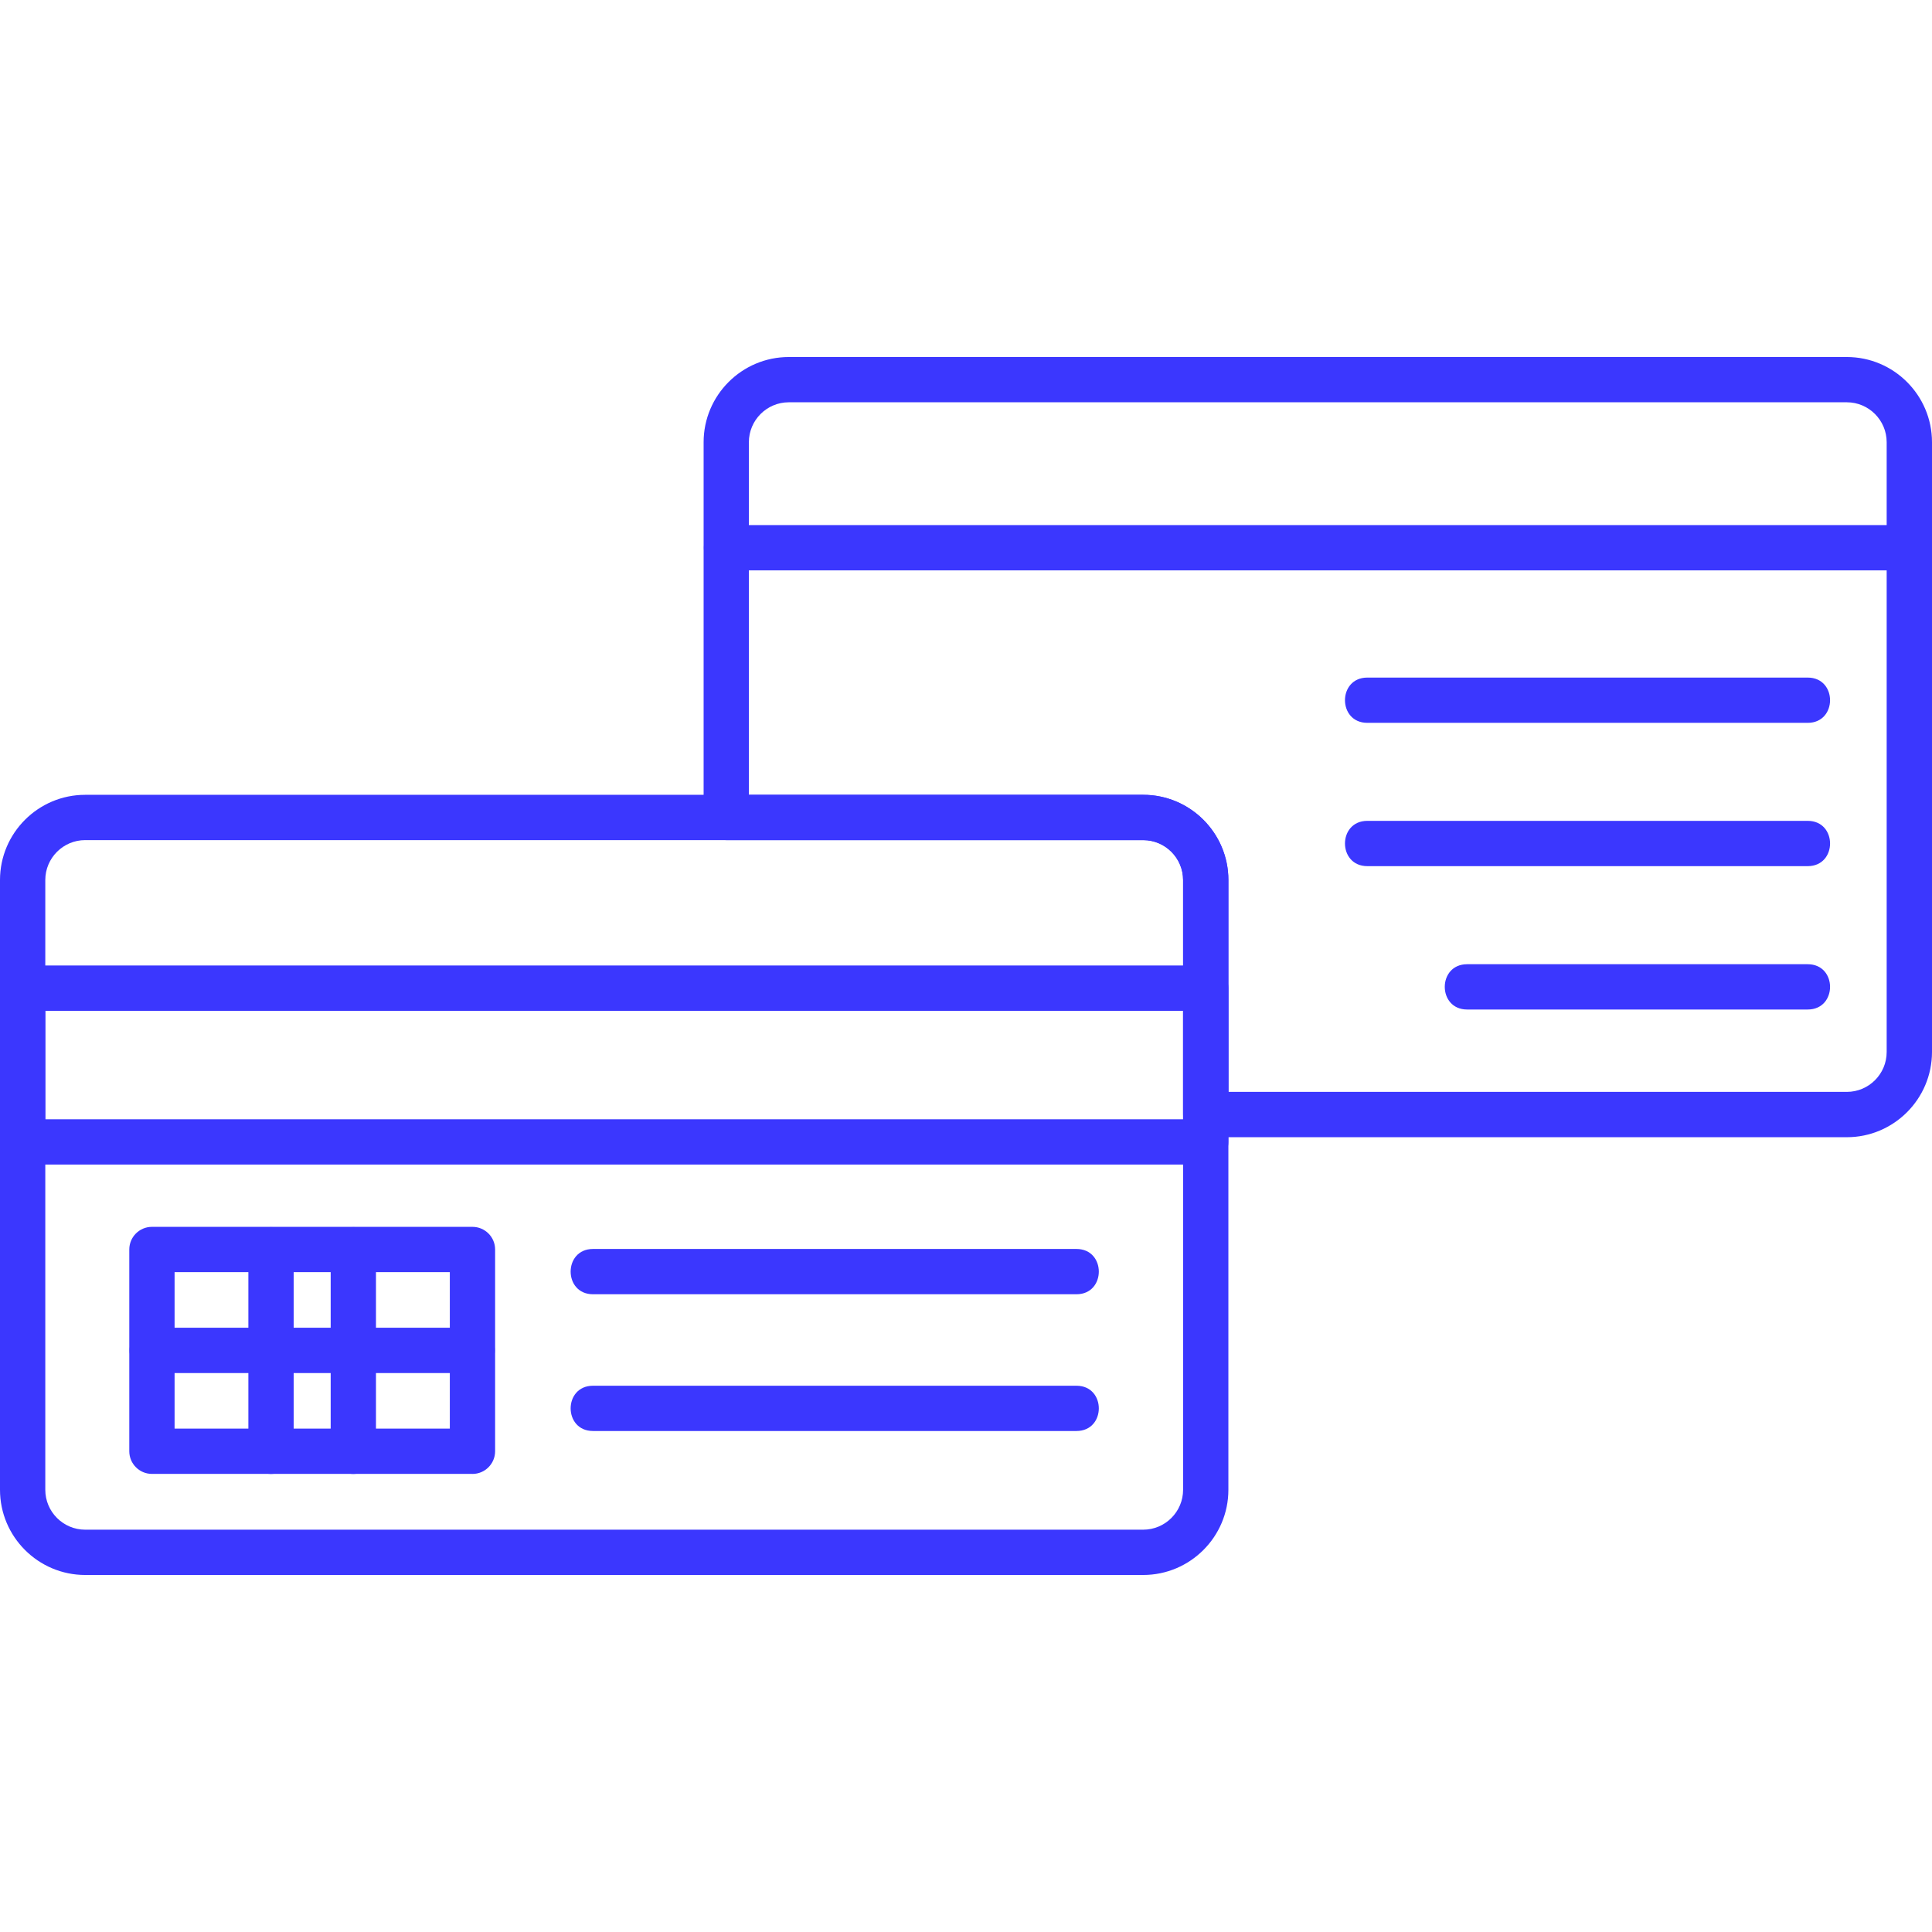<svg width="63" height="63" viewBox="0 0 63 63" fill="none" xmlns="http://www.w3.org/2000/svg">
<g clip-path="url(#clip0_601_598)">
<path fill-rule="evenodd" clip-rule="evenodd" d="M60.222 37.083H39.318C38.91 37.083 38.579 36.751 38.579 36.344V28.696C38.579 27.979 37.996 27.395 37.279 27.395H23.682C23.275 27.395 22.944 27.064 22.944 26.656V14.42C22.944 12.889 24.19 11.642 25.722 11.642H60.222C61.754 11.642 63 12.889 63 14.42V34.305C62.999 35.836 61.754 37.083 60.222 37.083L60.222 37.083ZM40.056 35.605H60.222C60.939 35.605 61.522 35.022 61.522 34.305V14.42C61.522 13.703 60.938 13.118 60.222 13.118H25.721C25.004 13.118 24.42 13.703 24.42 14.42V25.918H37.278C38.81 25.918 40.056 27.164 40.056 28.696V35.605H40.056Z" fill="#3B37FE"/>
<path fill-rule="evenodd" clip-rule="evenodd" d="M37.278 51.358H2.778C1.247 51.358 0 50.112 0 48.58V28.696C0 27.164 1.246 25.918 2.778 25.918H37.278C38.809 25.918 40.056 27.164 40.056 28.696V48.58C40.056 50.112 38.809 51.358 37.278 51.358ZM2.778 27.395C2.061 27.395 1.477 27.979 1.477 28.696V48.58C1.477 49.297 2.061 49.881 2.778 49.881L37.278 49.881C37.995 49.881 38.579 49.297 38.579 48.58V28.696C38.579 27.979 37.995 27.395 37.278 27.395H2.778Z" fill="#3B37FE"/>
<path fill-rule="evenodd" clip-rule="evenodd" d="M39.318 37.975H0.738C0.331 37.975 0 37.644 0 37.236V32.223C0 31.815 0.331 31.484 0.738 31.484H39.318C39.725 31.484 40.056 31.815 40.056 32.223V37.236C40.056 37.643 39.725 37.975 39.318 37.975ZM1.477 36.498H38.579V32.961H1.477V36.498ZM62.261 18.599H23.682C22.71 18.599 22.71 17.123 23.682 17.123H62.261C63.233 17.123 63.233 18.599 62.261 18.599ZM58.947 28.244H44.587C43.615 28.244 43.615 26.767 44.587 26.767H58.947C59.919 26.767 59.919 28.244 58.947 28.244ZM58.947 32.919H47.841C46.869 32.919 46.869 31.442 47.841 31.442H58.947C59.919 31.442 59.919 32.919 58.947 32.919ZM58.947 23.571H44.587C43.615 23.571 43.615 22.095 44.587 22.095H58.947C59.919 22.095 59.919 23.571 58.947 23.571ZM15.406 48.062H4.954C4.547 48.062 4.216 47.731 4.216 47.324V40.744C4.216 40.336 4.547 40.006 4.954 40.006H15.406C15.814 40.006 16.145 40.337 16.145 40.744V47.324C16.144 47.731 15.814 48.063 15.406 48.063L15.406 48.062ZM5.693 46.585H14.668V41.483H5.693V46.585Z" fill="#3B37FE"/>
<path fill-rule="evenodd" clip-rule="evenodd" d="M8.837 48.063C8.43 48.063 8.099 47.732 8.099 47.325V40.744C8.099 39.772 9.576 39.772 9.576 40.744V47.324C9.576 47.731 9.245 48.063 8.837 48.063ZM11.521 48.063C11.114 48.063 10.783 47.732 10.783 47.325V40.744C10.783 39.772 12.26 39.772 12.26 40.744V47.324C12.26 47.731 11.93 48.063 11.521 48.063Z" fill="#3B37FE"/>
<path fill-rule="evenodd" clip-rule="evenodd" d="M15.406 44.773H4.954C3.982 44.773 3.982 43.296 4.954 43.296H15.406C16.378 43.296 16.378 44.773 15.406 44.773ZM35.102 42.204H19.337C18.365 42.204 18.365 40.727 19.337 40.727H35.102C36.074 40.727 36.074 42.204 35.102 42.204ZM35.102 46.663H19.337C18.365 46.663 18.365 45.187 19.337 45.187H35.102C36.074 45.187 36.074 46.663 35.102 46.663Z" fill="#3B37FE"/>
</g>
<defs>
<clipPath id="clip0_601_598">
<rect width="63" height="63" fill="white"/>
</clipPath>
</defs>
</svg>
